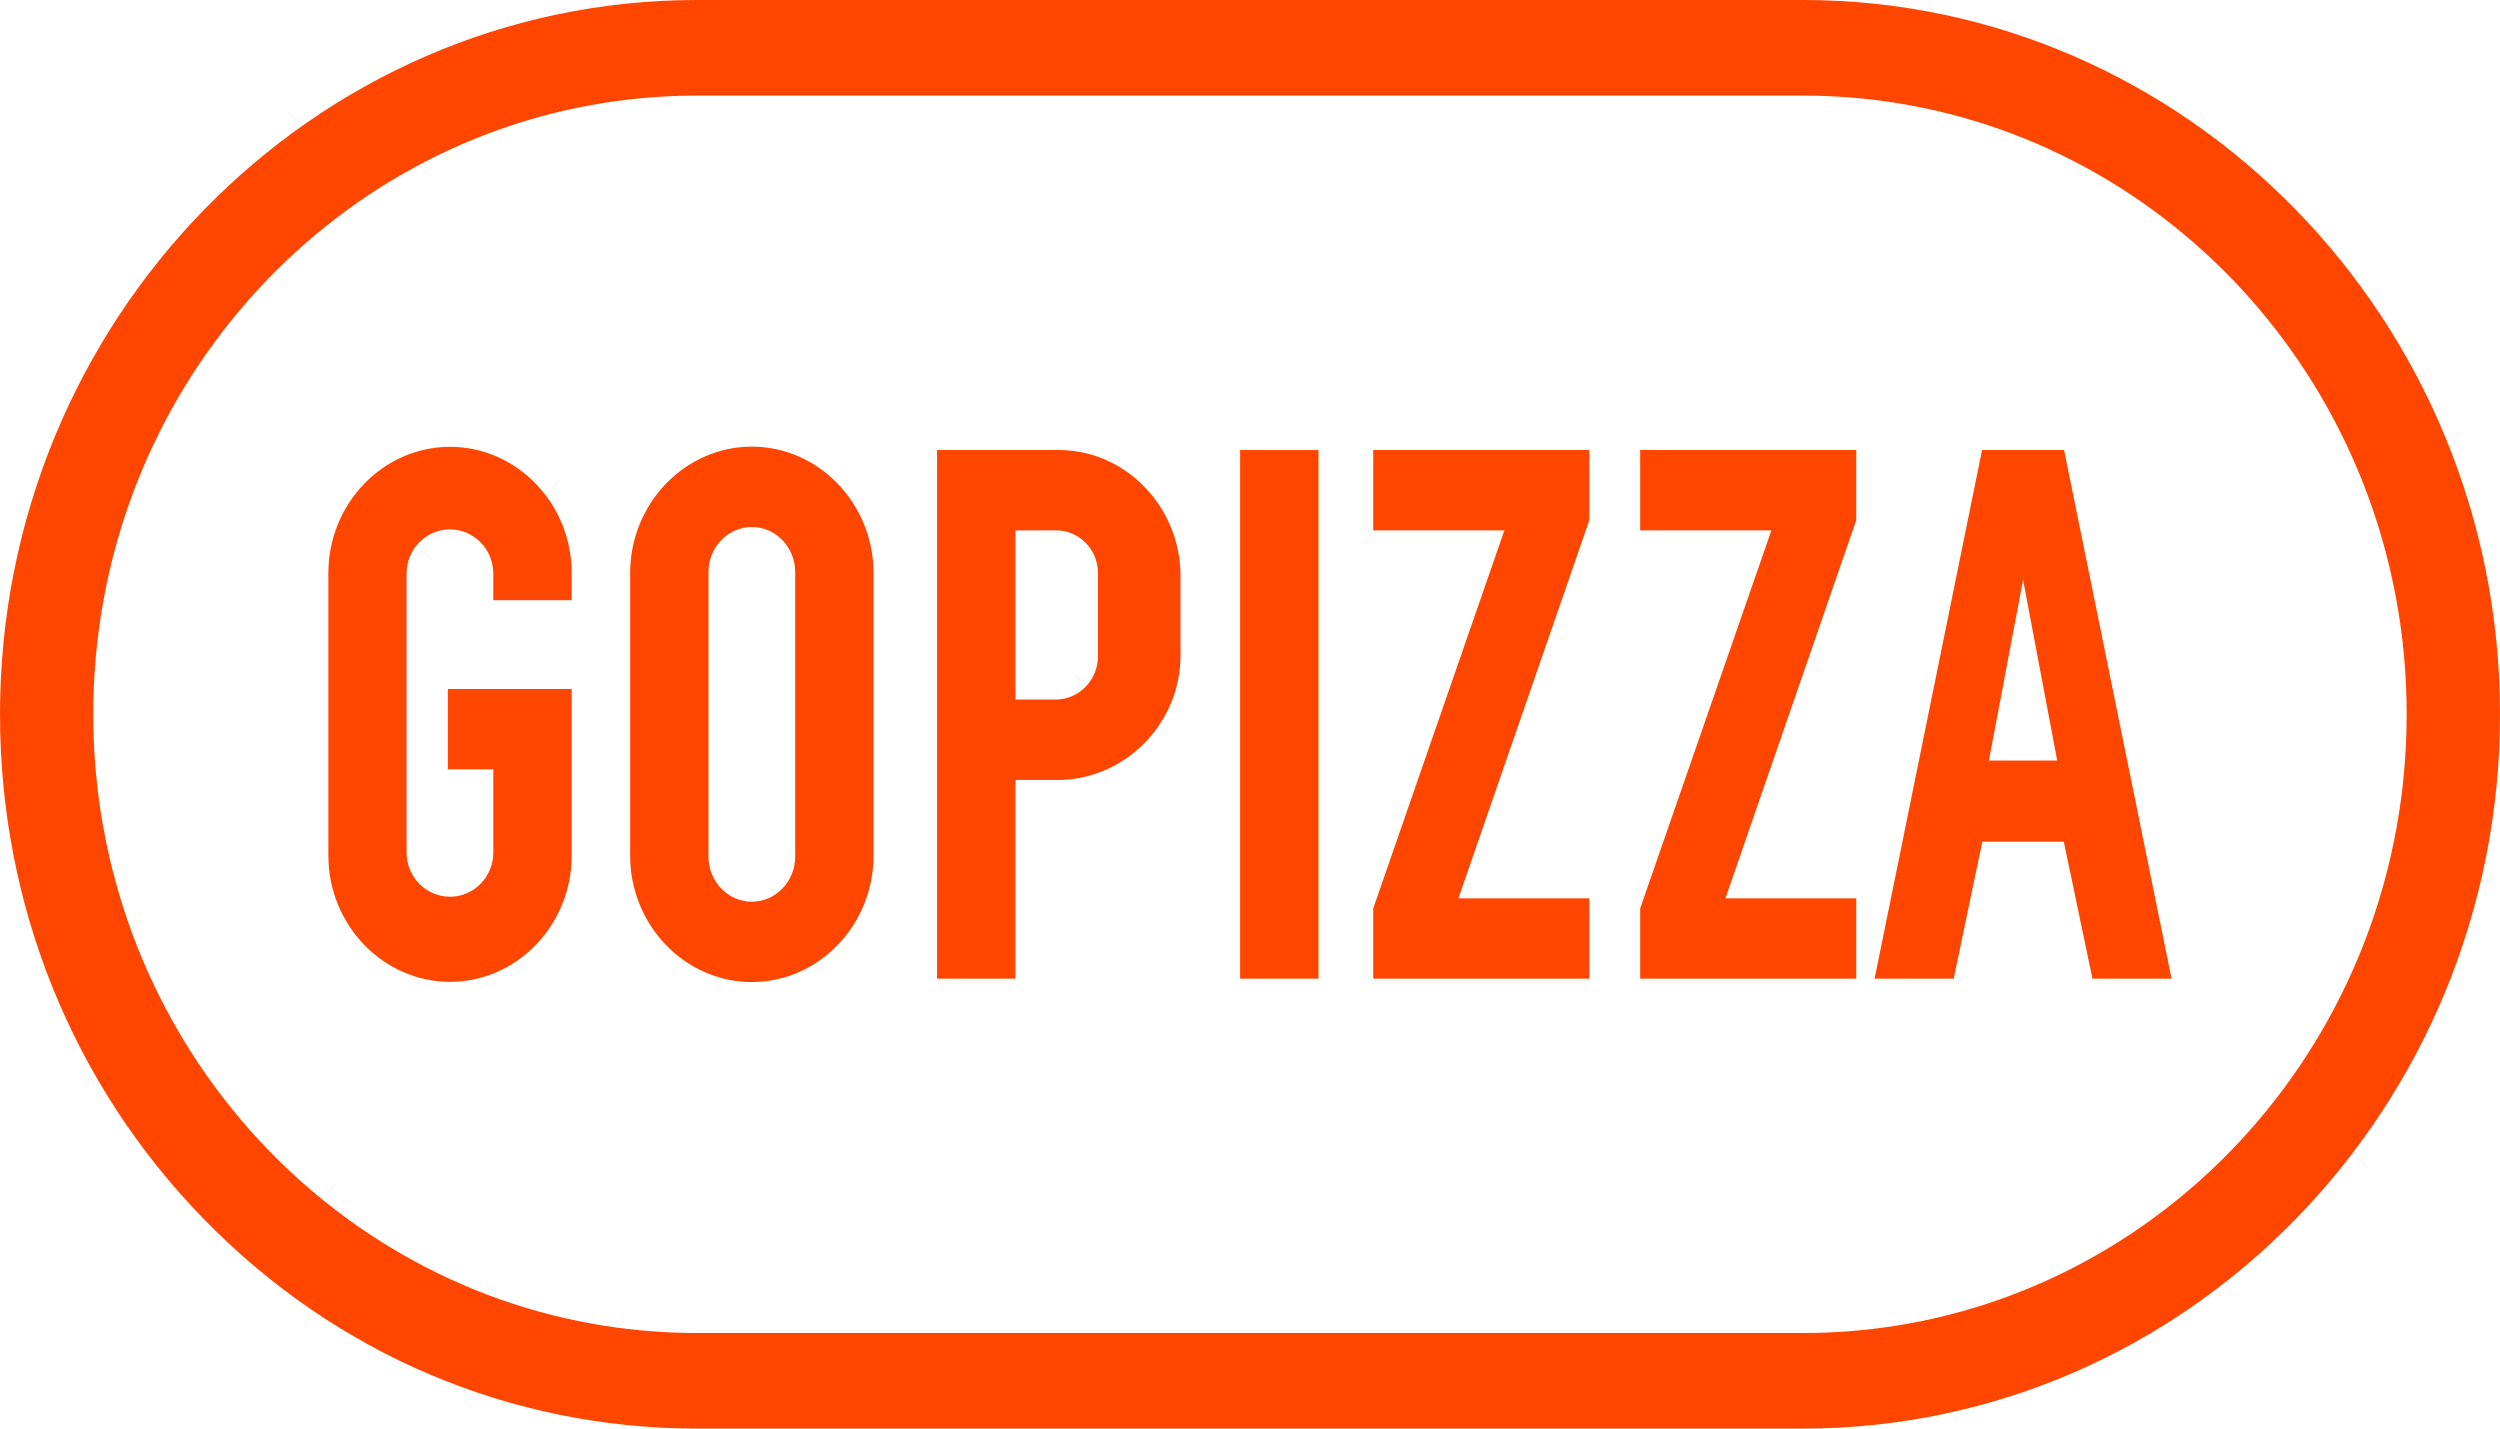 <svg width="84" height="48" viewBox="0 0 84 48" fill="none" xmlns="http://www.w3.org/2000/svg">
<g clip-path="url(#clip0_502_6774)">
<path d="M60.592 0H23.414C10.504 0 0 10.767 0 24C0 30.41 2.436 36.439 6.858 40.971C11.279 45.503 17.16 48 23.414 48H60.613C73.511 47.985 84 37.221 84 24C84 10.78 73.499 0.003 60.592 0ZM63.674 44.549C62.667 44.706 61.637 44.789 60.589 44.789H23.414C22.363 44.789 21.333 44.706 20.326 44.549C10.591 43.025 3.133 34.404 3.133 24C3.133 13.597 10.591 4.976 20.326 3.452C21.333 3.295 22.366 3.212 23.414 3.212H60.583C61.634 3.212 62.664 3.295 63.671 3.452C73.406 4.976 80.864 13.597 80.864 24C80.864 34.404 73.406 43.025 63.671 44.549H63.674Z" fill="#FF4600"/>
<path d="M35.58 15.121H35.519C35.519 15.121 35.51 15.121 35.504 15.121H31.485V32.883H34.12V26.205H35.67C37.88 26.125 39.665 24.268 39.665 22.018V19.345C39.665 17.042 37.826 15.121 35.58 15.121ZM35.468 23.505H34.12V17.821H35.489C36.264 17.821 36.892 18.465 36.892 19.259V22.045C36.892 22.852 36.255 23.505 35.468 23.505Z" fill="#FF4600"/>
<path d="M25.262 15.007C23.012 15.007 21.173 16.919 21.173 19.253V28.751C21.173 31.088 23.015 32.997 25.262 32.997C27.508 32.997 29.35 31.085 29.35 28.751V19.253C29.35 16.916 27.508 15.007 25.262 15.007ZM26.718 28.785C26.718 29.616 26.064 30.297 25.262 30.297C24.459 30.297 23.805 29.616 23.805 28.785V19.219C23.805 18.387 24.459 17.707 25.262 17.707C26.064 17.707 26.718 18.387 26.718 19.219V28.785Z" fill="#FF4600"/>
<path d="M44.302 15.121H41.668V32.883H44.302V15.121Z" fill="#FF4600"/>
<path d="M15.121 15.013C12.871 15.013 11.033 16.922 11.033 19.255V28.748C11.033 31.081 12.874 32.99 15.121 32.99C17.368 32.99 19.209 31.081 19.209 28.748V23.15H15.049V25.85H16.575V28.649C16.575 29.465 15.92 30.13 15.118 30.13C14.316 30.13 13.661 29.462 13.661 28.649V19.268C13.661 18.452 14.316 17.787 15.118 17.787C15.92 17.787 16.575 18.455 16.575 19.268V20.167H19.209V19.255C19.209 16.922 17.368 15.013 15.121 15.013Z" fill="#FF4600"/>
<path d="M49.003 30.183H53.401V32.883H46.141V30.521L50.547 17.821H50.541H46.141V15.121H53.401V17.479L49.003 30.183Z" fill="#FF4600"/>
<path d="M57.975 30.183H62.37V32.883H55.11V30.521L59.519 17.821H59.513H55.11V15.121H62.37V17.479L57.975 30.183Z" fill="#FF4600"/>
<path d="M69.357 15.127V15.121H66.596V15.127L62.986 32.883H65.644L66.605 28.283H69.344L70.306 32.883H72.964L69.354 15.127H69.357ZM66.827 25.555L67.975 19.481L69.122 25.555H66.827Z" fill="#FF4600"/>
</g>
<defs>
<clipPath id="clip0_502_6774">
<rect width="84" height="48" fill="white" transform="translate(0 0)"/>
</clipPath>
</defs>
</svg>

